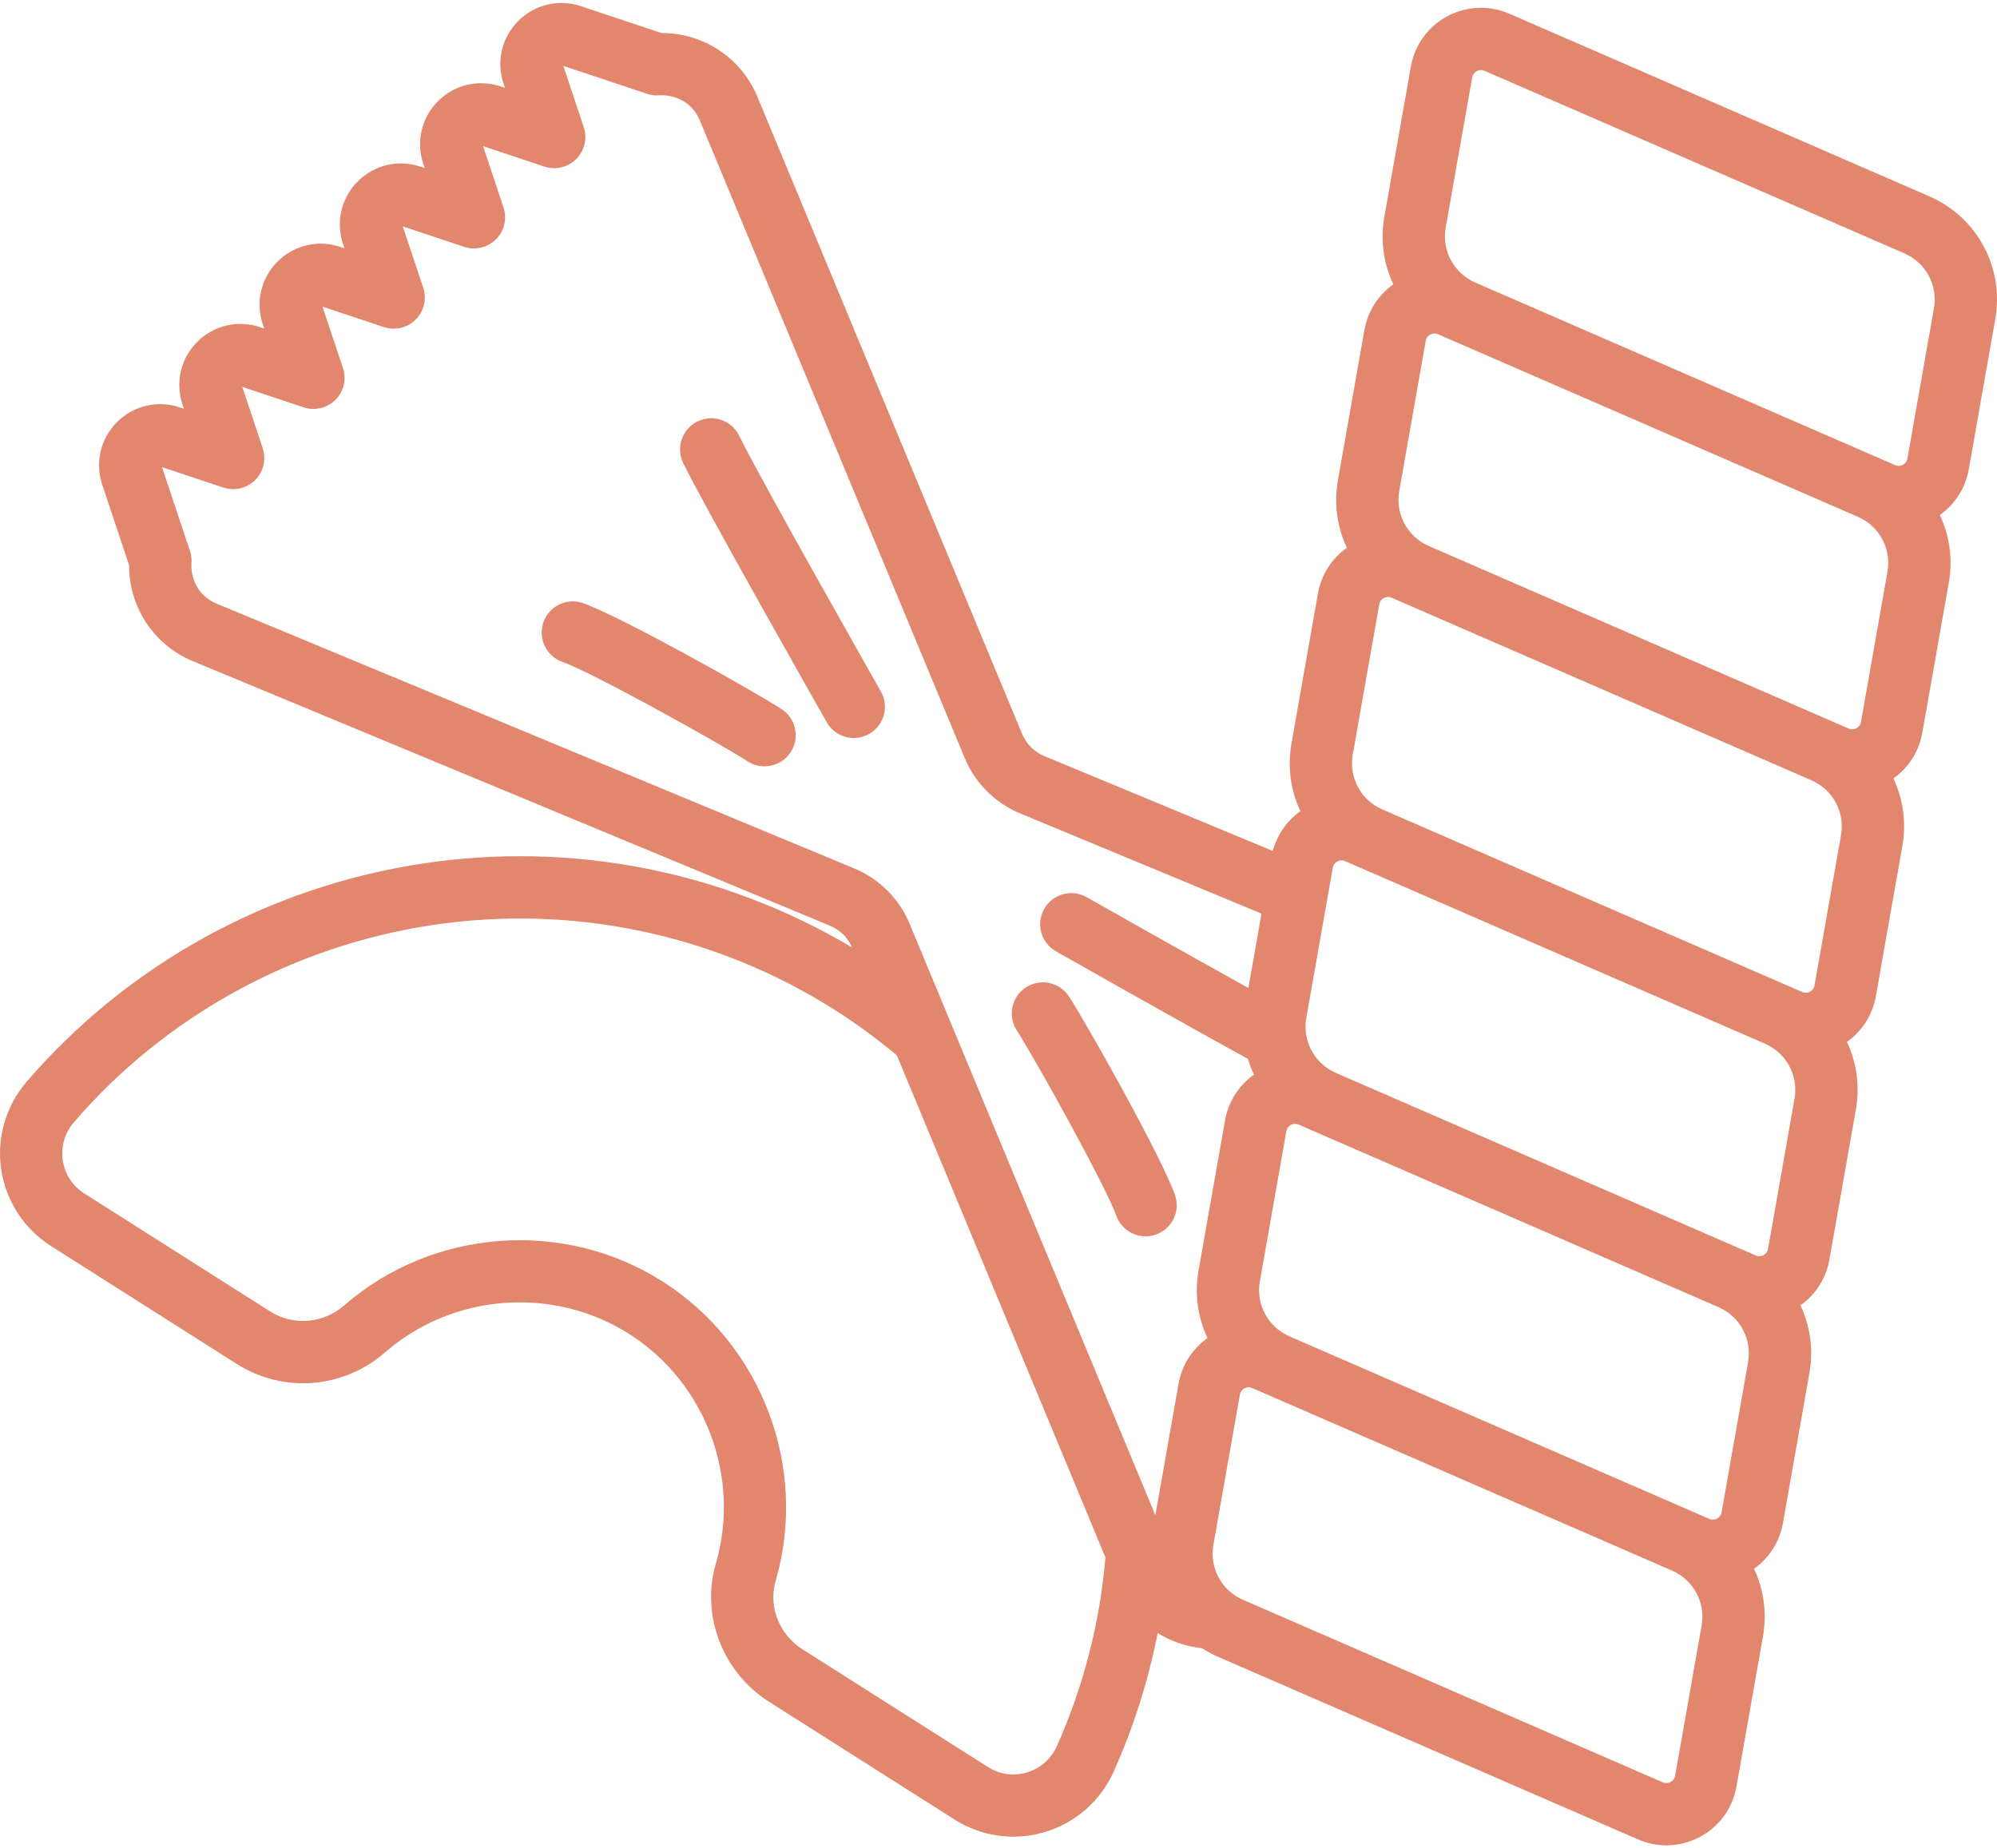 <svg width="512" height="474" viewBox="0 0 512 474" fill="none" xmlns="http://www.w3.org/2000/svg">
<path d="M200.338 181.819C192.153 176.557 158.864 157.972 149.511 154.679C145.35 153.215 140.793 155.399 139.33 159.557C137.865 163.716 140.05 168.275 144.208 169.738C151.49 172.302 183.824 190.183 191.705 195.249C193.041 196.108 194.535 196.518 196.014 196.518C198.64 196.518 201.212 195.224 202.737 192.85C205.122 189.143 204.048 184.204 200.338 181.819Z" fill="#E2866D"/>
<path d="M189.541 111.793C187.636 107.817 182.866 106.14 178.891 108.045C174.915 109.951 173.237 114.719 175.143 118.695C180.137 129.116 210.658 182.918 211.955 185.203C213.425 187.794 216.126 189.248 218.906 189.248C220.241 189.248 221.595 188.912 222.839 188.206C226.674 186.03 228.019 181.157 225.842 177.322C225.527 176.769 194.301 121.721 189.541 111.793Z" fill="#E2866D"/>
<path d="M494.628 50.336L386.979 3.519C381.82 1.275 376.017 1.517 371.059 4.179C366.102 6.842 362.699 11.548 361.721 17.09L354.932 55.595C353.863 61.655 354.757 67.671 357.231 72.922C353.317 75.684 350.655 79.854 349.81 84.649L343.021 123.154C341.953 129.214 342.848 135.23 345.32 140.481C341.406 143.242 338.744 147.413 337.898 152.208L331.109 190.712C330.04 196.772 330.935 202.788 333.408 208.039C329.922 210.499 327.439 214.079 326.337 218.22L267.719 193.874C265.136 192.801 263.123 190.788 262.05 188.205L194.171 24.779C190.046 14.849 180.361 8.466 169.698 8.466H169.591L148.928 1.578C143.255 -0.312 137.107 1.139 132.88 5.367C128.653 9.594 127.202 15.743 129.092 21.413L129.464 22.525L128.352 22.153C122.679 20.263 116.531 21.713 112.305 25.941C108.078 30.168 106.626 36.317 108.517 41.988L108.888 43.101L107.776 42.729C102.105 40.84 95.955 42.289 91.729 46.517C87.502 50.744 86.05 56.893 87.94 62.564L88.31 63.675L87.199 63.305C81.526 61.417 75.378 62.867 71.152 67.094C66.925 71.321 65.474 77.47 67.364 83.14L67.736 84.253L66.624 83.882C60.953 81.993 54.804 83.442 50.577 87.67C46.35 91.897 44.898 98.046 46.788 103.717L47.158 104.828L46.047 104.458C40.375 102.569 34.226 104.019 30 108.247C25.773 112.474 24.321 118.623 26.212 124.293L33.1 144.957C33.056 155.662 39.448 165.399 49.413 169.536L212.838 237.413C215.38 238.469 217.366 240.439 218.451 242.964C185.334 223.271 146.35 215.639 108.107 221.485C68.656 227.512 32.687 247.37 6.83 277.403C1.488 283.606 -0.888 291.808 0.312 299.903C1.511 307.992 6.157 315.143 13.058 319.524L60.631 349.726C72.646 357.352 87.96 356.177 98.737 346.797C116.121 331.667 141.843 329.722 161.286 342.067C180.866 354.498 190.011 378.738 183.524 401.015C179.656 414.297 185.274 428.855 197.186 436.418L244.755 466.617C249.311 469.509 254.541 470.998 259.823 470.998C262.542 470.998 265.274 470.603 267.934 469.803C275.771 467.444 282.183 461.805 285.524 454.332C290.634 442.903 294.4 431.007 296.805 418.788C300.189 420.898 304.055 422.243 308.156 422.659C309.46 423.498 310.841 424.248 312.303 424.884L419.952 471.7C422.296 472.719 424.772 473.226 427.241 473.226C430.209 473.226 433.166 472.494 435.871 471.041C440.828 468.378 444.232 463.672 445.209 458.13L451.998 419.626C453.067 413.566 452.171 407.55 449.699 402.299C453.613 399.537 456.275 395.367 457.121 390.572L463.91 352.068C464.979 346.008 464.085 339.992 461.611 334.741C465.525 331.979 468.187 327.809 469.033 323.014L475.822 284.51C476.891 278.45 475.997 272.434 473.523 267.183C477.437 264.421 480.099 260.251 480.945 255.456L487.734 216.952C488.803 210.891 487.909 204.876 485.435 199.625C489.349 196.863 492.011 192.693 492.856 187.898L499.645 149.394C500.713 143.334 499.818 137.317 497.346 132.067C501.26 129.305 503.922 125.135 504.768 120.34L511.557 81.836C513.882 68.638 506.921 55.683 494.628 50.336ZM270.941 447.822C269.494 451.059 266.718 453.5 263.325 454.522C259.889 455.556 256.332 455.067 253.305 453.145L205.736 422.947C199.786 419.169 196.952 411.99 198.846 405.488C207.307 376.431 195.377 344.812 169.836 328.597C144.471 312.493 110.921 315.029 88.248 334.763C82.845 339.466 75.182 340.065 69.181 336.256L21.608 306.053C18.581 304.132 16.624 301.119 16.098 297.57C15.579 294.066 16.608 290.515 18.92 287.828C42.294 260.681 74.821 242.728 110.509 237.276C146.542 231.772 183.303 239.483 214.026 258.986C219.562 262.501 224.898 266.424 229.938 270.633L283.421 399.4C281.993 416.193 277.804 432.475 270.941 447.822ZM302.159 354.884L296.217 388.582L233.245 236.967C230.541 230.456 225.466 225.381 218.955 222.676L55.531 154.799C50.395 152.666 48.85 147.831 49.086 144.338C49.156 143.3 49.023 142.259 48.694 141.273L41.535 119.793L57.252 125.032C60.12 125.986 63.283 125.241 65.422 123.103C67.56 120.965 68.307 117.802 67.351 114.933L62.112 99.214L77.831 104.453C80.7 105.407 83.862 104.663 86.001 102.524C88.139 100.386 88.887 97.223 87.93 94.354L82.691 78.635L98.409 83.874C101.274 84.828 104.44 84.084 106.579 81.945C108.717 79.807 109.464 76.644 108.508 73.775L103.269 58.056L118.988 63.295C121.858 64.249 125.019 63.504 127.158 61.366C129.296 59.228 130.044 56.065 129.087 53.196L123.848 37.477L139.566 42.716C142.431 43.67 145.596 42.926 147.736 40.787C149.874 38.65 150.621 35.487 149.665 32.617L144.427 16.898L165.906 24.059C166.893 24.388 167.936 24.521 168.971 24.451C172.468 24.216 177.299 25.76 179.432 30.896L247.309 194.319C250.013 200.829 255.088 205.904 261.599 208.609L323.428 234.29L320.064 253.365C301.231 242.908 278.87 230.222 278.604 230.071C274.768 227.895 269.896 229.24 267.72 233.074C265.544 236.909 266.889 241.781 270.723 243.958C271.027 244.13 300.09 260.618 319.959 271.553C320.372 272.938 320.887 274.288 321.5 275.589C317.586 278.351 314.924 282.521 314.078 287.316L307.289 325.82C306.22 331.88 307.115 337.896 309.588 343.147C305.668 345.918 303.005 350.087 302.159 354.884ZM436.268 416.861L429.479 455.365C429.312 456.317 428.674 456.787 428.308 456.984C427.943 457.18 427.198 457.452 426.312 457.067L318.664 410.25C313.166 407.858 310.053 402.065 311.094 396.16L317.883 357.656C318.05 356.704 318.688 356.234 319.054 356.037C319.284 355.914 319.665 355.76 320.138 355.76C320.415 355.76 320.722 355.812 321.049 355.955L324.123 357.292L428.687 402.767C428.708 402.777 428.727 402.788 428.749 402.798C434.213 405.202 437.304 410.986 436.268 416.861ZM448.18 349.302L441.392 387.806C441.224 388.758 440.586 389.228 440.22 389.425C439.856 389.621 439.113 389.892 438.225 389.507L435.15 388.17C435.121 388.157 435.091 388.15 435.063 388.137L435.066 388.128L330.513 342.658C325.058 340.249 321.971 334.47 323.007 328.6L329.796 290.096C329.963 289.145 330.601 288.674 330.967 288.477C331.332 288.281 332.077 288.01 332.962 288.395L336.036 289.732C336.066 289.745 336.096 289.753 336.125 289.765L336.122 289.774L440.669 335.242C446.127 337.649 449.216 343.429 448.18 349.302ZM460.092 281.744L453.303 320.248C453.136 321.2 452.498 321.67 452.132 321.866C451.767 322.062 451.022 322.333 450.137 321.949L342.491 275.134C342.472 275.126 342.455 275.115 342.436 275.106C336.974 272.7 333.882 266.917 334.918 261.043L341.707 222.539C341.874 221.587 342.512 221.116 342.878 220.92C343.243 220.724 343.987 220.452 344.873 220.837L347.947 222.174L452.515 267.65C452.535 267.66 452.553 267.67 452.574 267.679C458.037 270.085 461.129 275.868 460.092 281.744ZM472.006 214.185L465.217 252.689C465.05 253.641 464.411 254.112 464.046 254.308C463.68 254.505 462.936 254.775 462.051 254.391L458.976 253.053C458.946 253.04 458.916 253.032 458.887 253.02L458.89 253.012L354.347 207.547C348.885 205.141 345.795 199.359 346.831 193.485L353.621 154.981C353.788 154.03 354.426 153.559 354.791 153.363C355.156 153.167 355.901 152.896 356.787 153.28L359.862 154.617C359.891 154.63 359.921 154.638 359.95 154.65L359.946 154.658L464.494 200.126C469.952 202.532 473.041 208.312 472.006 214.185ZM483.918 146.627L477.128 185.131C476.961 186.082 476.323 186.553 475.958 186.749C475.593 186.945 474.849 187.217 473.962 186.832L366.319 140.018C366.299 140.01 366.281 139.998 366.26 139.988C360.797 137.583 357.706 131.8 358.742 125.926L365.531 87.421C365.698 86.469 366.336 85.999 366.701 85.803C367.065 85.607 367.811 85.335 368.697 85.72L476.34 132.534C476.36 132.543 476.378 132.554 476.399 132.564C481.862 134.968 484.953 140.751 483.918 146.627ZM495.83 79.068L489.04 117.572C488.873 118.523 488.235 118.994 487.87 119.19C487.505 119.386 486.76 119.657 485.874 119.273L482.799 117.936C482.77 117.923 482.74 117.915 482.711 117.903L482.715 117.895L378.167 72.426C372.709 70.019 369.62 64.239 370.655 58.367L377.444 19.863C377.611 18.912 378.249 18.441 378.615 18.244C378.98 18.048 379.724 17.776 380.61 18.161L488.258 64.977C493.758 67.369 496.871 73.162 495.83 79.068Z" fill="#E2866D"/>
<path d="M274.102 255.582C271.717 251.872 266.776 250.798 263.069 253.184C259.361 255.568 258.286 260.507 260.671 264.217C265.736 272.096 283.617 304.429 286.182 311.714C287.338 314.996 290.421 317.048 293.712 317.048C294.592 317.048 295.486 316.901 296.364 316.592C300.523 315.127 302.707 310.568 301.242 306.411C297.946 297.053 279.362 263.765 274.102 255.582Z" fill="#E2866D"/>
</svg>
